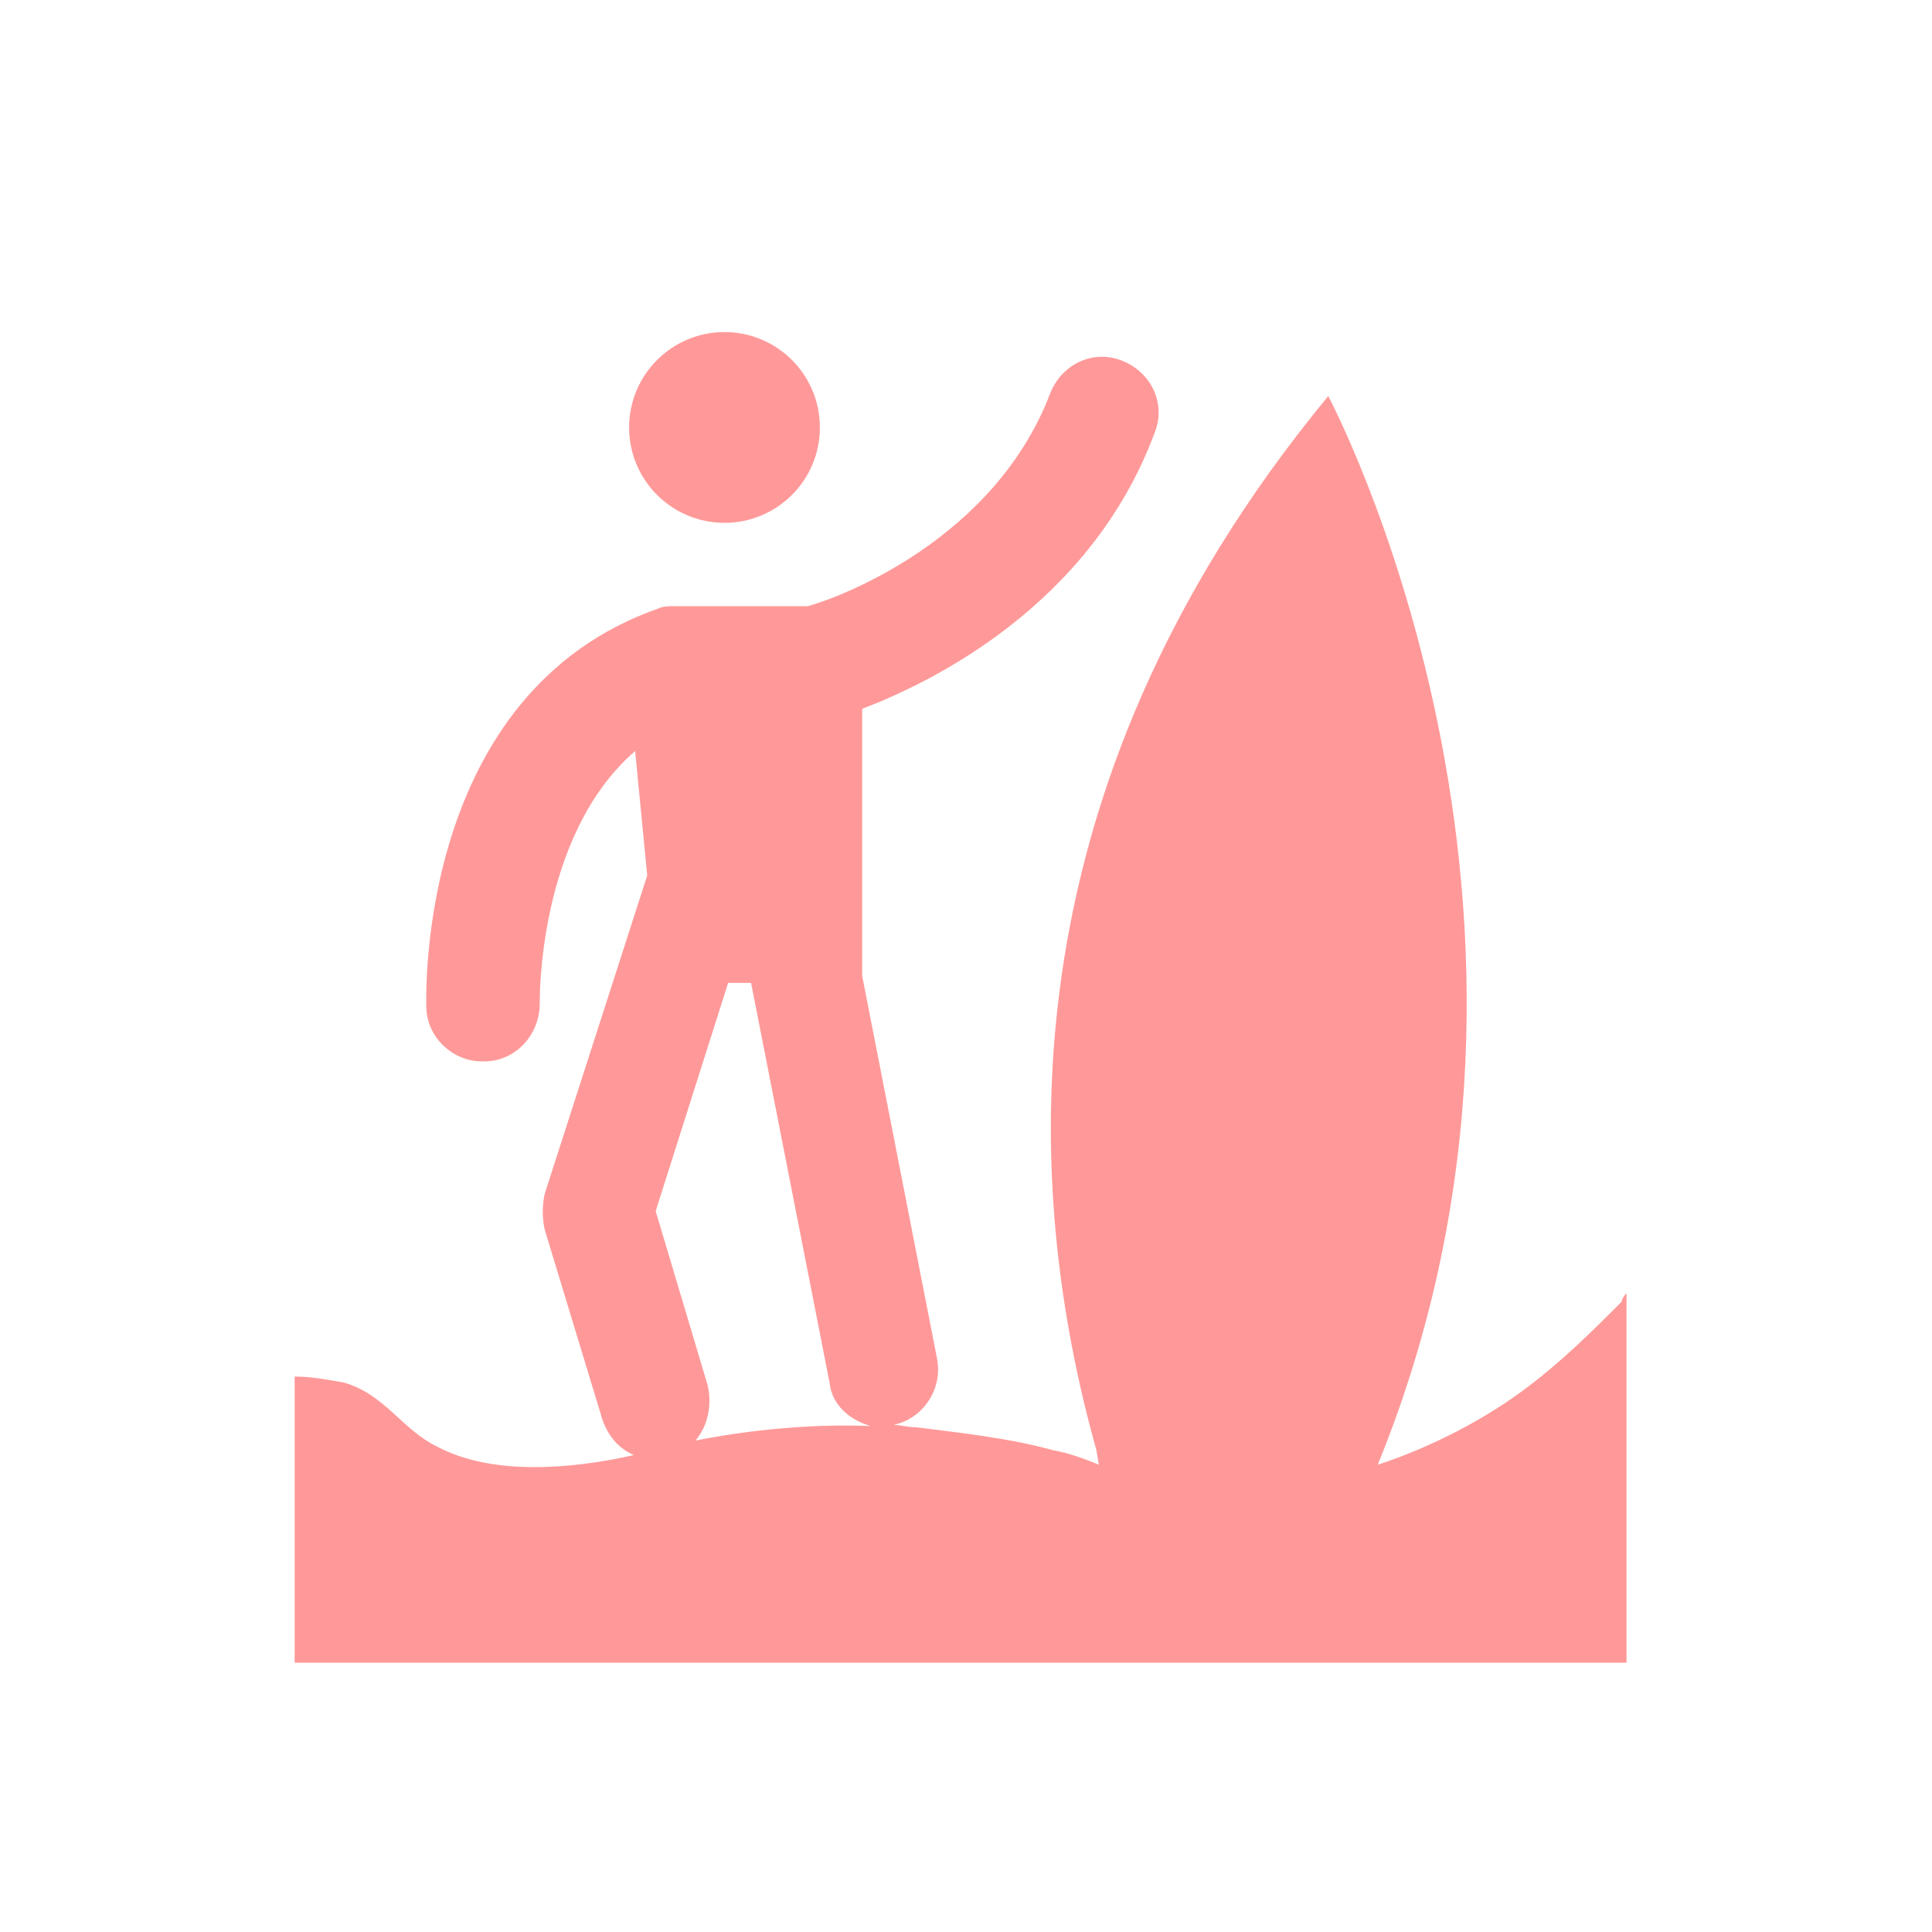 <?xml version="1.0" encoding="utf-8"?>
<!-- Generator: Adobe Illustrator 19.0.0, SVG Export Plug-In . SVG Version: 6.00 Build 0)  -->
<svg version="1.1" id="Layer_1" xmlns="http://www.w3.org/2000/svg" xmlns:xlink="http://www.w3.org/1999/xlink" x="0px" y="0px" width="160px" height="160px"
	 viewBox="89.9 -90 160 160" style="enable-background:new 89.9 -90 160 160;" xml:space="preserve">
<style type="text/css">
	.st0{fill:#FF9999;}
</style>

<g>
	<ellipse class="st0" cx="149.9" cy="-54.6" rx="7.9" ry="7.9"/>
	<path class="st0" d="M224.2,17.8c-2.4,2.4-4.8,4.8-7.7,7c-3.4,2.6-7.9,5-12.5,6.5c18.7-45.8-4.1-88.5-4.1-88.5
		c-27.3,33.1-25.2,65.9-19.2,87.3l0.2,1.2c-1.2-0.5-2.6-1-3.8-1.2c-3.6-1-7.4-1.4-11.3-1.9c-0.7,0-1.4-0.2-1.9-0.2l0,0
		c2.4-0.5,4.1-2.9,3.6-5.5l-6.2-31.7v-22.1c5.8-2.2,18.9-8.6,24.2-22.8c1-2.4-0.2-5-2.6-6c-2.4-1-5,0.2-6,2.6
		c-4.6,12.2-17.5,17-20.1,17.7h-11c-0.5,0-1,0-1.4,0.2c-19.9,7-19.2,31.9-19.2,32.9c0,2.6,2.2,4.6,4.6,4.6c0,0,0,0,0.2,0
		c2.6,0,4.6-2.2,4.6-4.8c0-0.2-0.2-13.9,7.9-20.9l1,10.3L135,8.9c-0.2,1-0.2,1.9,0,2.9l4.8,15.8c0.5,1.4,1.4,2.4,2.6,2.9
		c-5.3,1.2-11.8,1.7-16.3-0.7c-2.9-1.4-4.3-4.3-7.7-5.3c-1.2-0.2-2.6-0.5-4.1-0.5v23.7h110.3V17.1C224.4,17.3,224.2,17.6,224.2,17.8
		z M147.5,29.3c1-1.2,1.4-2.9,1-4.6l-4.3-14.4l6-18.9h1.9l6.5,33.1c0.2,1.9,1.7,3.1,3.4,3.6C157.3,27.9,152,28.4,147.5,29.3z"/>
</g>
</svg>
